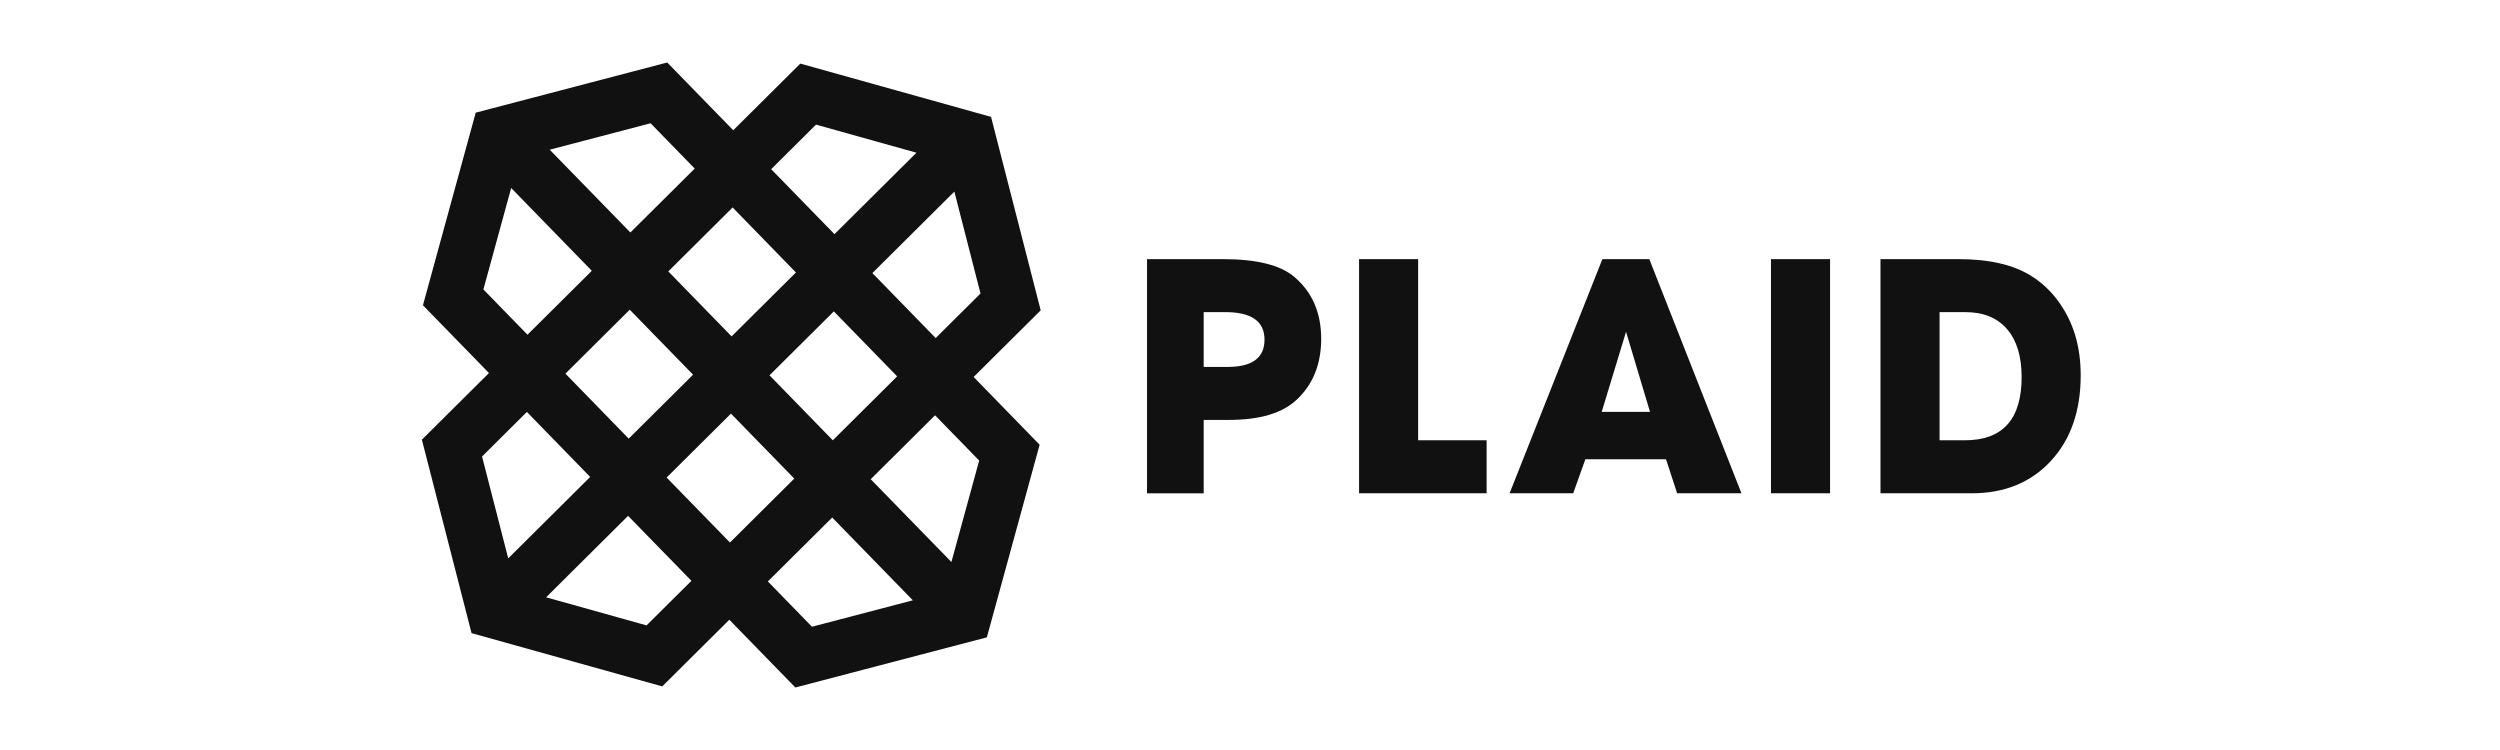 <svg width="160" height="48" viewBox="0 0 160 48" fill="none" xmlns="http://www.w3.org/2000/svg">
<path fill-rule="evenodd" clip-rule="evenodd" d="M82.82 17.707C81.929 16.958 80.409 16.584 78.259 16.584H73.409V31.572H77.036V26.874H78.66C80.632 26.874 82.078 26.44 82.998 25.572C84.034 24.598 84.556 23.302 84.556 21.685C84.556 20.007 83.977 18.681 82.82 17.707ZM78.57 23.483H77.036V19.975H78.414C80.091 19.975 80.929 20.563 80.929 21.739C80.929 22.901 80.142 23.483 78.57 23.483ZM90.761 16.583H86.98V31.571H95.144V28.178H90.761V16.583ZM102.553 16.583L96.613 31.571H100.684L101.463 29.392H106.625L107.337 31.571H111.454L105.555 16.583H102.553ZM102.509 26.358L104.067 21.235L105.6 26.358H102.509Z" fill="#111111"/>
<path fill-rule="evenodd" clip-rule="evenodd" d="M113.342 31.571H117.124V16.583H113.342V31.571ZM131.809 19.392C131.331 18.7 130.718 18.111 130.006 17.663C128.864 16.943 127.306 16.584 125.334 16.584H120.351V31.571H126.18C128.286 31.571 129.976 30.883 131.252 29.504C132.528 28.127 133.165 26.298 133.165 24.021C133.165 22.209 132.713 20.666 131.809 19.392ZM125.757 28.178H124.133V19.976H125.78C126.936 19.976 127.825 20.338 128.449 21.061C129.072 21.783 129.384 22.807 129.384 24.134C129.384 26.83 128.175 28.178 125.757 28.178ZM42.703 4L30.446 7.21L27.068 19.536L31.293 23.874L27 28.14L30.179 40.52L42.383 43.93L46.677 39.663L50.902 44L63.159 40.79L66.536 28.463L62.312 24.127L66.605 19.861L63.426 7.48L51.22 4.07L46.928 8.336L42.703 4ZM35.181 9.581L41.638 7.889L44.462 10.788L40.344 14.879L35.181 9.581ZM49.355 10.827L52.224 7.976L58.653 9.773L53.407 14.986L49.355 10.827ZM30.937 18.524L32.715 12.032L37.876 17.331L33.759 21.422L30.937 18.524V18.524ZM55.832 17.477L61.079 12.262L62.752 18.784L59.884 21.635L55.832 17.477ZM42.771 17.37L46.888 13.278L50.939 17.438L46.822 21.529L42.771 17.37ZM36.187 23.913L40.304 19.821L44.356 23.98L40.238 28.072L36.187 23.913ZM49.249 24.02L53.366 19.928L57.417 24.087L53.3 28.179L49.249 24.02ZM30.851 29.216L33.721 26.364L37.771 30.524L32.526 35.736L30.851 29.216ZM42.664 30.562L46.782 26.471L50.833 30.63L46.717 34.721L42.664 30.562ZM55.726 30.67L59.844 26.579L62.667 29.476L60.89 35.968L55.726 30.67ZM34.952 38.228L40.197 33.014L44.25 37.172L41.38 40.025L34.952 38.228ZM49.143 37.212L53.26 33.121L58.422 38.42L51.966 40.111L49.143 37.212Z" fill="#111111"/>
</svg>
